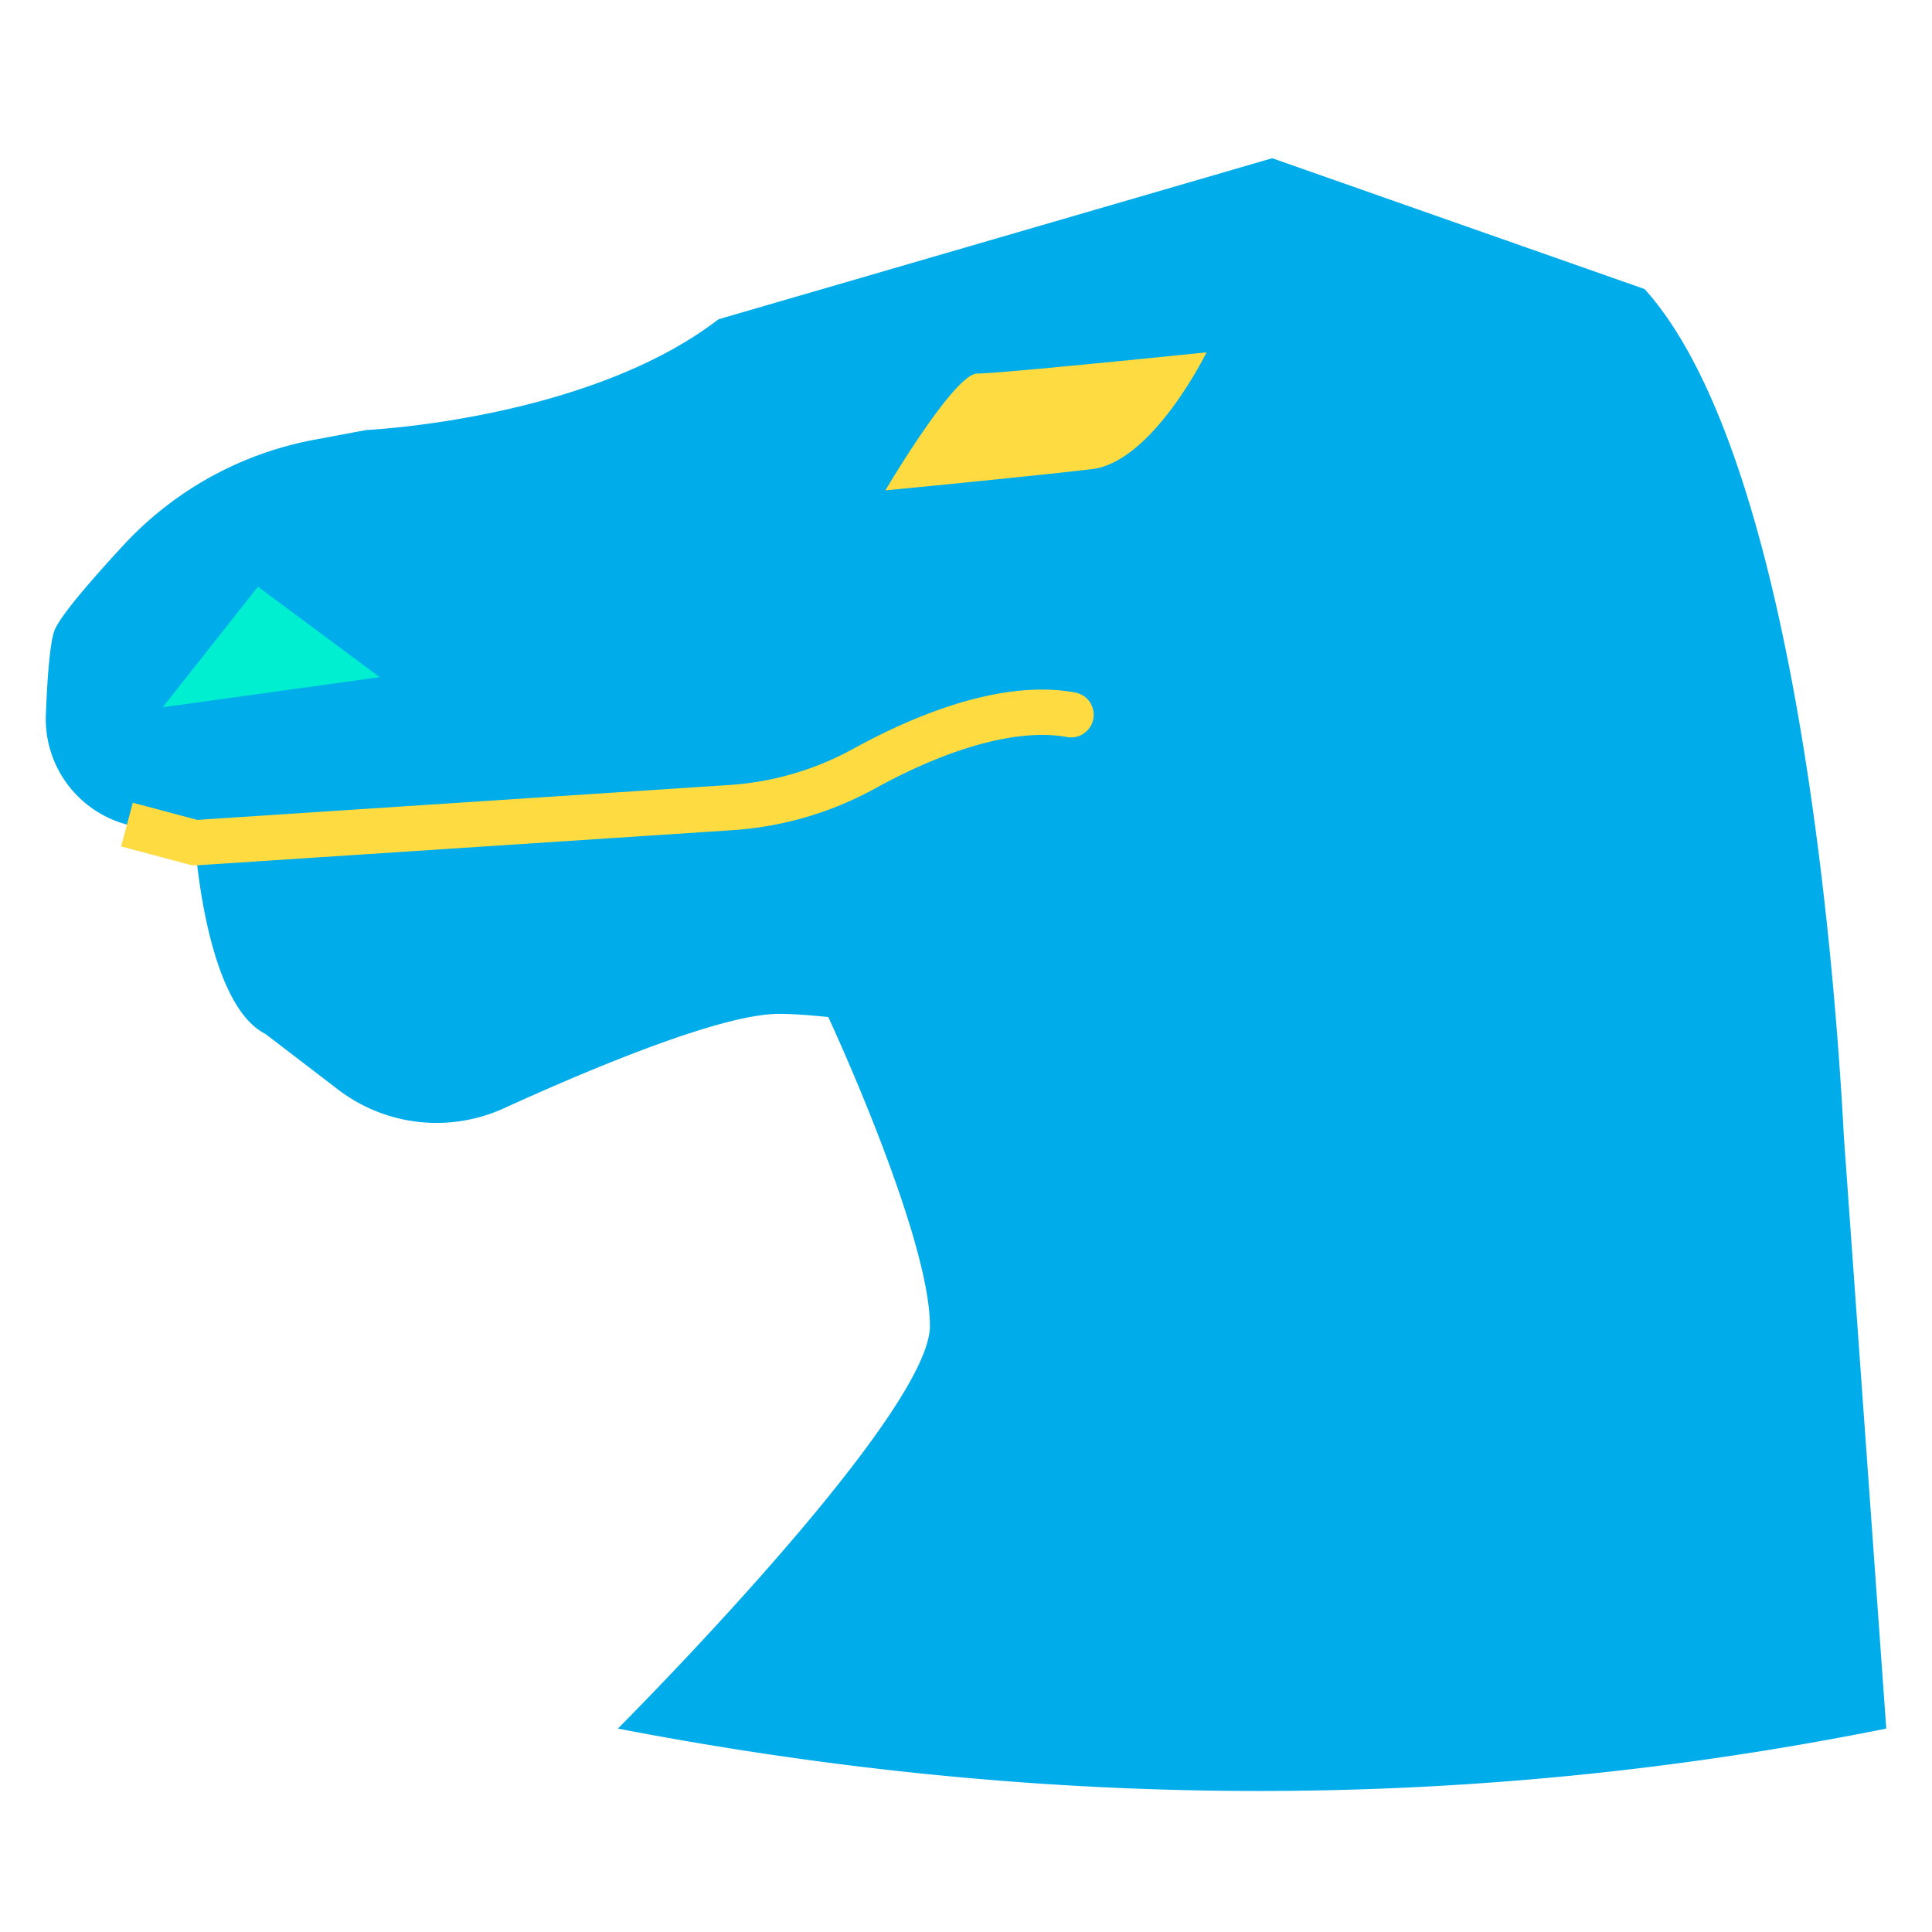 <svg xmlns="http://www.w3.org/2000/svg" data-name="Layer 1" viewBox="0 0 512 512"><path fill="#00acea" d="M337.15,41.93l98.7,34.68c40.33,44.8,50.55,181.8,52.79,224.54l11.24,156.94q-164.535,33.075-336.14,0s82.7-82.7,82.7-106.71c0-23.33-25.49-78.73-26.93-81.85-5.13-.53-9.61-.85-13.08-.85-15.21,0-49.67,14.44-72.9,25.03a42.976,42.976,0,0,1-43.98-5L70.37,274.02c-16-8.01-18.67-50.69-18.67-50.69l-18.05-4.81a28.977,28.977,0,0,1-21.5-29.13c.36-9.25,1.02-18.54,2.2-22.08,1.22-3.64,9.61-13.36,18.4-22.86a91.782,91.782,0,0,1,50.54-27.91l13.76-2.58s58.69-2.67,93.37-29.35"/><path fill="#fedb41" d="M284.863 183.507c-19.676-3.58-42.9 6.2-58.918 15.027a78.775 78.775 0 0 1-32.708 9.5L52.292 217.278l-17.1-4.555-3.091 11.6 18.05 4.81a6.105 6.105 0 0 0 1.938.189l141.925-9.31a90.836 90.836 0 0 0 37.718-10.963c20.231-11.153 38.337-16.027 50.981-13.731a6 6 0 1 0 2.146-11.806zM319.74 93.38s-14.19 29.03-30.4 30.95-54.71 5.63-54.71 5.63S252.87 99 258.95 99 319.74 93.38 319.74 93.38z"/><polygon fill="#00efd1" points="100.62 179.45 43.13 187.42 68.36 155.48 100.62 179.45"/></svg>